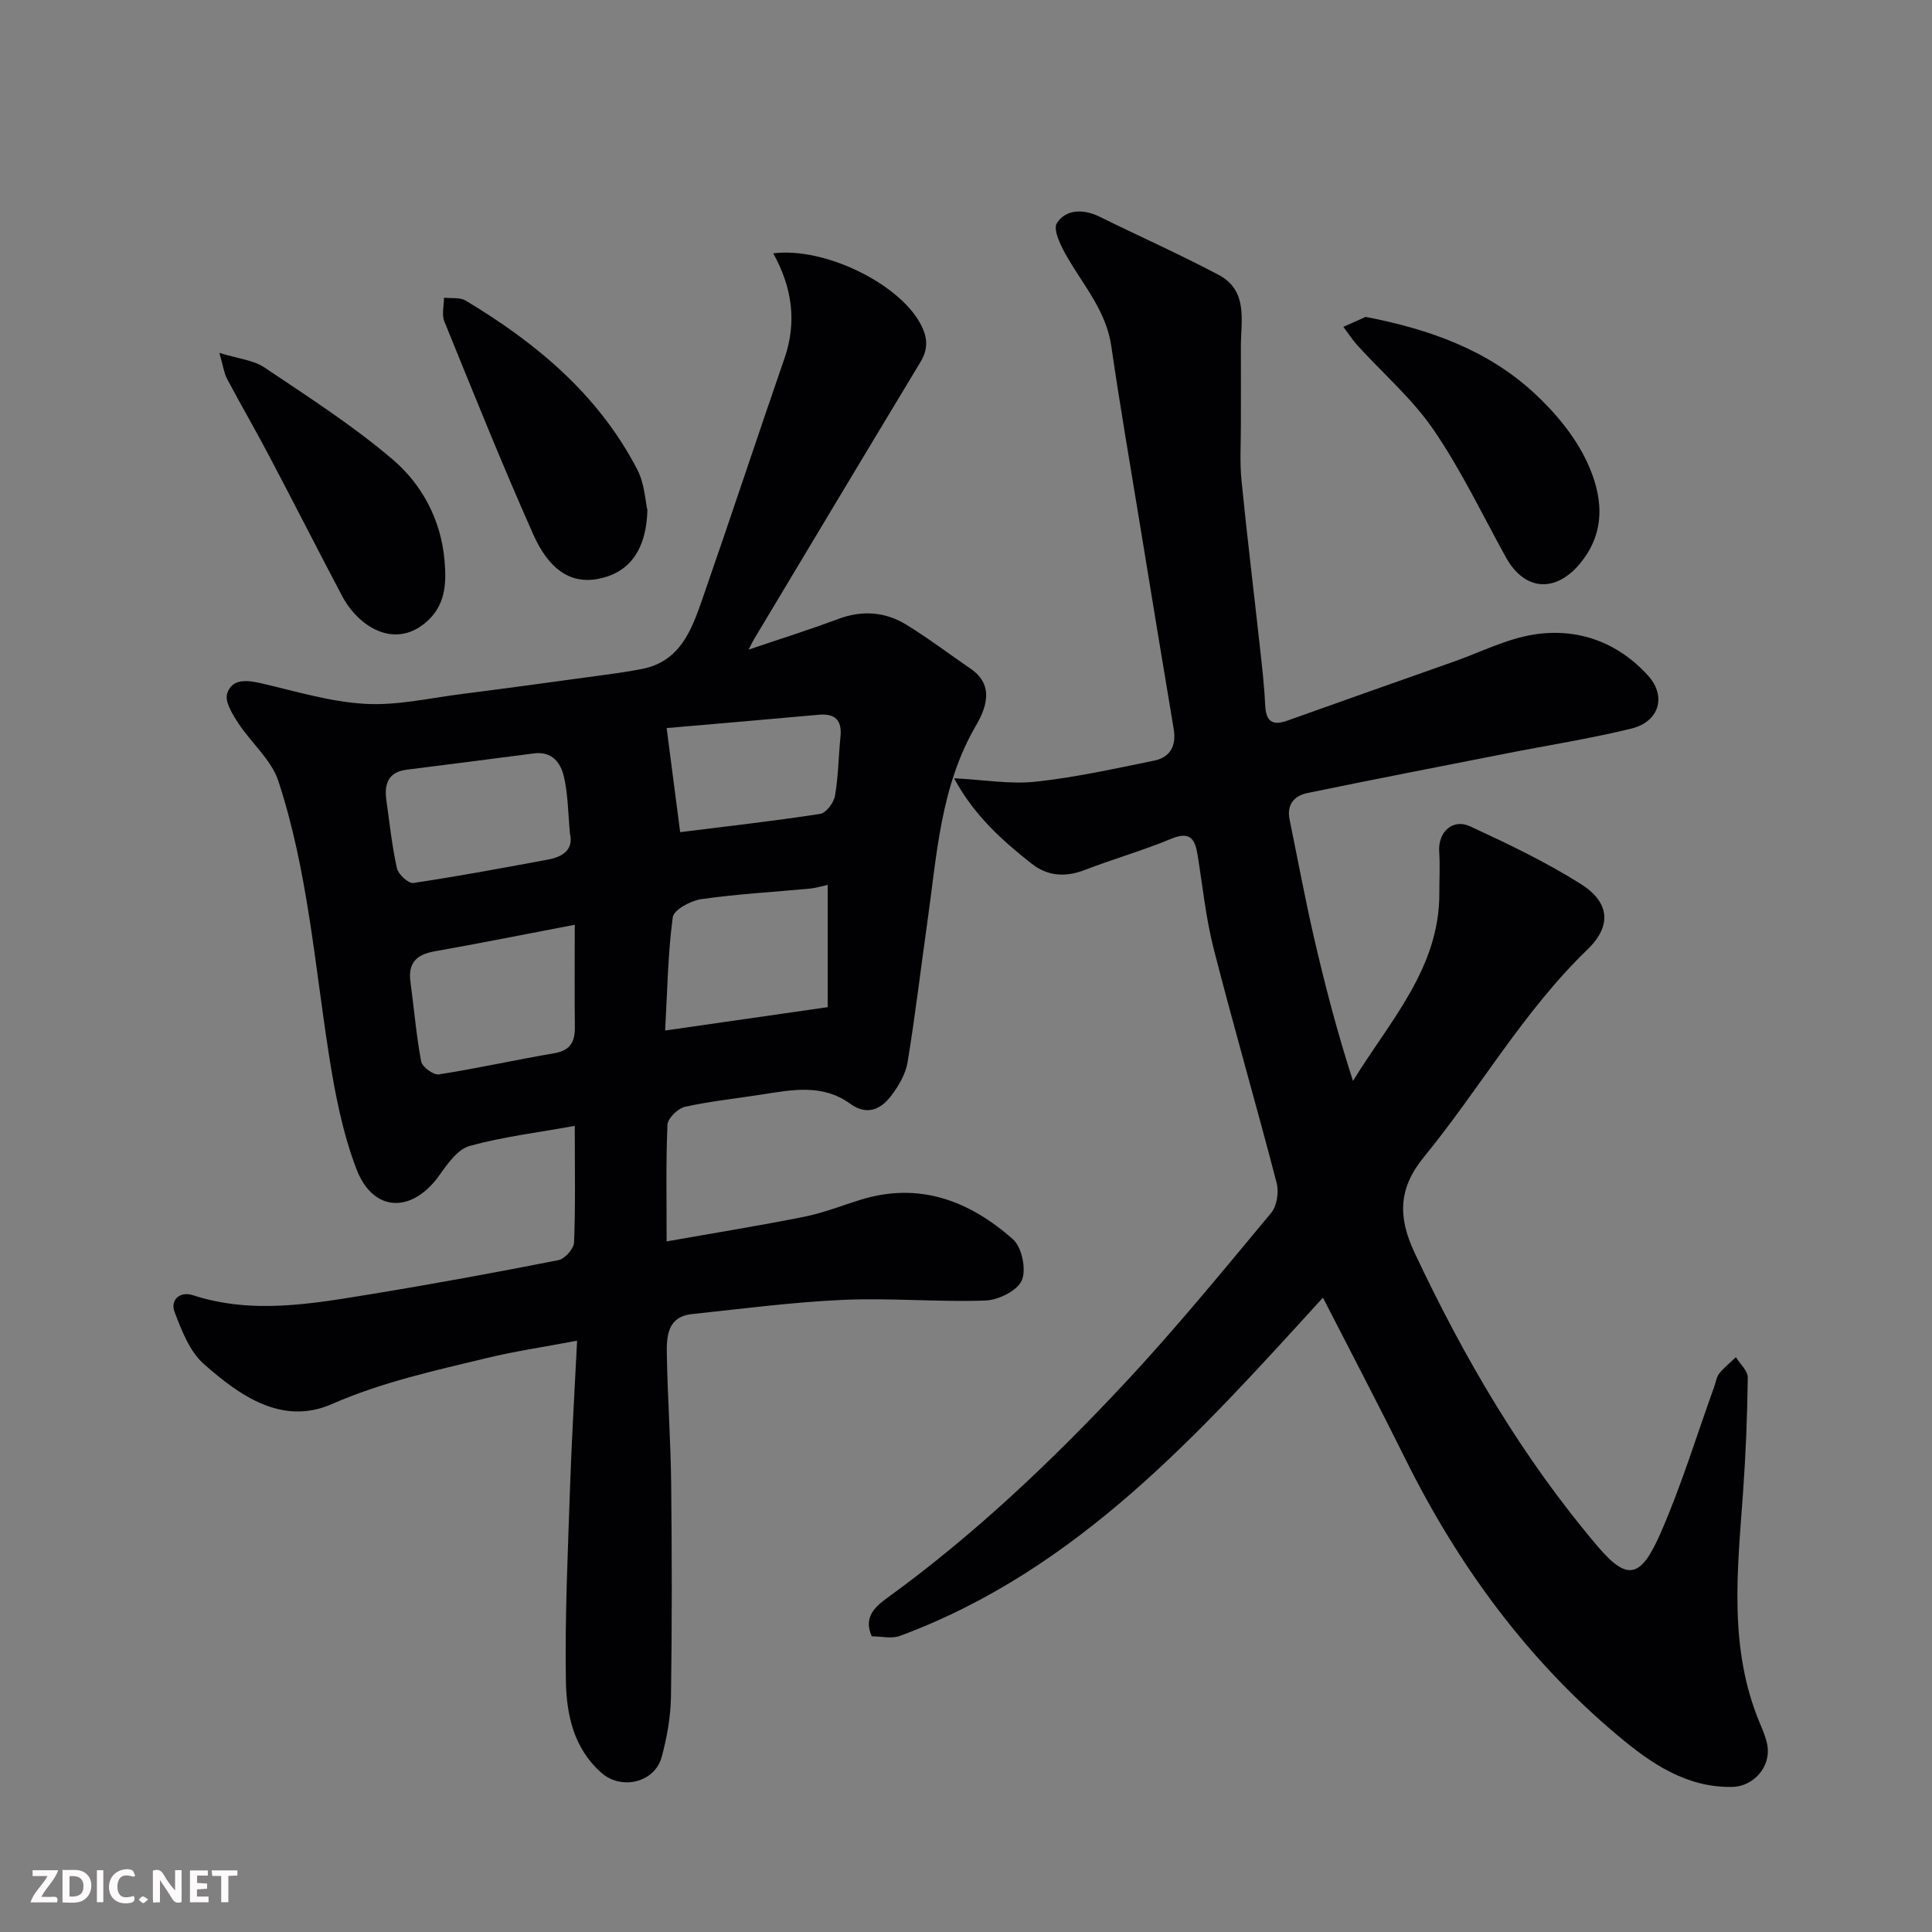 <svg enable-background="new 0 0 400 400" viewBox="0 0 400 400" xmlns="http://www.w3.org/2000/svg"><rect x="0" y="0" width="400" height="400" fill="#808080" stroke="none"/><path d="m119 233.1c-7.79 1.41-14.92 2.26-21.75 4.15-2.46.68-4.57 3.64-6.22 5.99-5.66 8.02-13.76 7.87-17.23-1.19-2.87-7.51-4.44-15.63-5.69-23.62-2.98-19.02-4.44-38.34-10.48-56.73-1.45-4.42-5.65-7.91-8.31-12-1.19-1.82-2.8-4.42-2.3-6.07.96-3.14 4.03-2.86 6.99-2.18 7.14 1.65 14.3 3.85 21.54 4.27 6.61.39 13.35-1.18 20.02-2.03 9.25-1.17 18.49-2.45 27.73-3.71 3.24-.44 6.48-.85 9.68-1.49 7.85-1.57 10.22-8.08 12.43-14.44 5.77-16.57 11.26-33.25 17-49.83 2.64-7.62 1.56-14.79-2.32-21.77 10.58-1.32 25.73 6.13 30.33 14.32 1.64 2.92 1.87 5.34.13 8.22-11.54 19.12-23.01 38.28-34.49 57.44-.24.4-.43.83-1.07 2.07 6.63-2.25 12.64-4.14 18.53-6.34 4.98-1.86 9.73-1.52 14.13 1.18 4.58 2.81 8.88 6.08 13.32 9.12 5.09 3.48 3.07 8.34 1.08 11.78-7.35 12.64-8.07 26.72-10.04 40.58-1.38 9.71-2.51 19.45-4.11 29.12-.4 2.44-1.85 4.89-3.38 6.91-2.16 2.87-5.04 4.17-8.49 1.67-5.71-4.14-11.98-2.91-18.25-1.92-5.32.84-10.7 1.38-15.95 2.55-1.48.33-3.59 2.39-3.64 3.73-.34 7.94-.17 15.91-.17 24.14 9.82-1.74 19.15-3.24 28.42-5.09 3.96-.79 7.78-2.3 11.66-3.51 12.22-3.81 22.62.19 31.62 8.16 1.85 1.63 2.81 6.27 1.84 8.5-.93 2.15-4.86 4.09-7.54 4.18-9.78.35-19.6-.57-29.37-.14-10.49.46-20.94 1.84-31.4 2.95-5.09.54-5.25 4.64-5.19 8.33.15 8.94.8 17.86.9 26.8.16 14.66.18 29.33-.04 43.99-.06 4.19-.82 8.47-1.91 12.53-1.44 5.37-8.34 6.96-12.46 3.35-5.83-5.12-7.27-12.15-7.39-19.11-.22-13.42.42-26.86.87-40.29.33-9.73.93-19.45 1.45-30.09-6.88 1.3-12.79 2.16-18.58 3.56-10.88 2.63-21.74 4.98-32.2 9.56-10.27 4.5-19.07-1.72-26.52-8.32-2.92-2.59-4.58-6.92-6.03-10.75-.97-2.57 1.17-4.32 3.76-3.48 12.29 4 24.53 1.81 36.72-.18 13.04-2.13 26.03-4.52 38.99-7.07 1.31-.26 3.17-2.34 3.23-3.64.31-7.52.15-15.04.15-24.16zm52.37-24.58c0-8.52 0-16.89 0-25.32-1.11.24-2.36.64-3.63.77-7.52.71-15.08 1.12-22.55 2.19-2.19.31-5.69 2.2-5.9 3.73-1.01 7.47-1.11 15.05-1.58 23.47 11.43-1.64 22.04-3.17 33.66-4.84zm-52.37-17.06c-10.86 2.08-19.92 3.89-29.02 5.5-3.73.66-5.54 2.39-5 6.33.75 5.49 1.19 11.03 2.22 16.47.21 1.14 2.55 2.85 3.65 2.68 8-1.24 15.92-3.02 23.91-4.38 3.35-.57 4.3-2.39 4.26-5.46-.08-6.7-.02-13.4-.02-21.14zm-.99-18.82c-.4-4.22-.4-8.06-1.23-11.72-.66-2.96-2.44-5.44-6.29-4.93-8.76 1.16-17.54 2.25-26.31 3.37-3.88.49-4.65 3.04-4.18 6.37.67 4.69 1.15 9.43 2.18 14.04.28 1.26 2.39 3.19 3.4 3.04 9.34-1.39 18.63-3.13 27.92-4.85 3.11-.58 5.25-2.12 4.51-5.32zm22.81-.35c9.55-1.2 19.29-2.29 28.97-3.78 1.23-.19 2.83-2.3 3.08-3.72.7-4.02.73-8.16 1.14-12.23.35-3.51-1.12-4.89-4.6-4.57-10.74.98-21.49 1.89-31.39 2.75.95 7.3 1.81 13.89 2.8 21.55z" fill="#010103"/><path d="m197.53 161.13c6.17.32 11.62 1.28 16.9.71 8.24-.89 16.38-2.7 24.52-4.36 3.35-.68 4.63-3.09 4.05-6.56-2.35-14.01-4.65-28.02-6.94-42.04-2.03-12.4-4.17-24.79-5.98-37.23-1.04-7.13-5.56-12.33-8.99-18.19-1.3-2.22-3.16-5.84-2.28-7.25 1.82-2.89 5.46-3.01 8.85-1.34 8.2 4.05 16.57 7.76 24.64 12.04 6.2 3.29 4.59 9.51 4.61 14.97.03 5.37-.01 10.74 0 16.11.01 3.83-.25 7.69.13 11.49 1.13 11.42 2.53 22.81 3.78 34.21.45 4.08.93 8.17 1.12 12.27.15 3.34 1.42 4.38 4.62 3.23 11.48-4.11 22.98-8.16 34.48-12.22 5.52-1.95 10.92-4.73 16.61-5.61 9.05-1.4 17.29 1.62 23.54 8.49 3.92 4.31 2.32 9.58-3.41 10.99-8.53 2.09-17.24 3.45-25.87 5.15-13.75 2.7-27.51 5.37-41.23 8.2-2.68.55-4.32 2.37-3.69 5.46 1.67 8.13 3.18 16.3 5.04 24.39 2.29 9.95 4.88 19.84 8.09 29.76 7.62-12.45 17.94-23.31 17.88-38.92-.01-2.85.16-5.72-.03-8.56-.27-4 2.75-6.92 6.39-5.24 7.81 3.61 15.64 7.35 22.9 11.92 5.96 3.75 6.54 8.62 1.42 13.57-13.29 12.83-22.34 28.89-33.9 43.01-5.23 6.39-5.4 12.34-1.94 19.71 10.26 21.85 22.34 42.51 38 60.94 6.24 7.34 8.97 6.33 13.02-2.94 4.29-9.82 7.43-20.14 11.07-30.24.33-.92.46-2 1.04-2.71 1-1.23 2.27-2.24 3.43-3.34.86 1.4 2.47 2.8 2.46 4.19-.1 7.93-.42 15.88-.98 23.79-1.15 16.11-3.04 32.23 3.47 47.77.63 1.5 1.29 3.03 1.57 4.62.76 4.36-2.82 8.51-7.28 8.59-9.51.18-16.82-4.88-23.59-10.55-18.89-15.82-33.13-35.29-44.06-57.3-5.49-11.07-11.23-22.01-17.09-33.45-25.56 28.04-50.76 56.4-87.59 70.04-1.73.64-3.9.08-5.82.08-1.82-4.02.81-6.22 3.27-8 17.87-12.96 33.82-28.09 48.85-44.14 10.67-11.39 20.57-23.52 30.57-35.52 1.19-1.43 1.63-4.31 1.14-6.18-4.21-16.21-8.89-32.29-13.04-48.51-1.61-6.3-2.28-12.85-3.31-19.3-.53-3.32-1.48-5.14-5.49-3.47-5.85 2.44-11.98 4.17-17.9 6.46-4.03 1.55-7.7 1.3-11.05-1.35-6.1-4.81-11.89-10-16-17.64z" fill="#010103"/><path d="m282.74 65.61c13.41 2.58 25.34 6.93 34.93 15.8 4.37 4.04 8.48 8.99 10.95 14.33 3.06 6.63 4.1 13.95-1.28 20.67-5.1 6.37-11.64 6.08-15.58-1.06-4.89-8.85-9.27-18.06-14.96-26.37-4.38-6.4-10.45-11.63-15.72-17.43-1.09-1.2-1.97-2.58-2.95-3.88 1.66-.75 3.33-1.49 4.61-2.06z" fill="#010103"/><path d="m45.42 73.06c3.97 1.23 7.04 1.49 9.28 2.99 9.06 6.09 18.32 12.02 26.59 19.07 6.06 5.17 9.96 12.4 10.73 20.75.45 4.9.28 9.59-4.03 13.14-6.53 5.38-13.86.62-17.15-5.6-5.11-9.67-10.06-19.44-15.17-29.12-2.82-5.34-5.85-10.56-8.68-15.89-.6-1.15-.77-2.56-1.57-5.34z" fill="#010103"/><path d="m134.04 105.63c-.25 8.62-4.06 13.1-10.3 14.24-5.93 1.08-10.26-2.31-13.36-9.28-6.47-14.54-12.39-29.32-18.39-44.06-.57-1.41-.07-3.26-.06-4.9 1.5.18 3.29-.11 4.47.6 14.65 8.78 27.51 19.5 35.53 34.96 1.52 2.91 1.67 6.54 2.11 8.44z" fill="#010103"/><g fill="#fcfafa"><path d="m37.59 393.81c-.92.31-1.52.05-2-.78-.7-1.2-1.52-2.34-2.47-3.78v4.59c-.55.03-.95.05-1.41.07-.03-.37-.06-.64-.06-.91 0-1.91 0-3.81 0-5.7 1.13-.41 1.77-.03 2.29.91.62 1.11 1.38 2.14 2.31 3.19v-4.2h1.35v6.61z"/><path d="m12.94 393.88v-6.75c1.9.19 3.93-.54 5.37 1.29.8 1.01.78 2.88.03 3.97-1.37 1.97-3.4 1.51-5.4 1.49m1.45-1.22c2.04.12 2.92-.58 2.89-2.21-.03-1.51-.98-2.19-2.89-2z"/><path d="m11.81 393.87h-5.49c.68-2.18 2.47-3.48 3.51-5.45h-3.08v-1.21h5.29c-.71 2.13-2.44 3.48-3.47 5.51.86 0 1.63.04 2.39-.01.79-.05 1.14.21.85 1.16"/><path d="m39.33 393.86v-6.61h3.7v1.07h-2.22v1.52c.68.04 1.34.09 2.07.13v1.07c-.72.05-1.38.09-2.1.14v1.48h2.4v1.19h-3.84z"/><path d="m27.71 388.56c-1.15-.3-2.46-.61-3.1.64-.37.73-.41 1.93-.06 2.67.63 1.35 1.99.93 3.17.68.35.94-.01 1.32-.93 1.46-1.62.25-3.05-.27-3.76-1.48-.73-1.24-.6-3.03.31-4.17.88-1.11 2.71-1.7 4-1.16.32.13.44.74.65 1.12-.1.08-.19.16-.28.24"/><path d="m49.15 387.24v1.07c-.59.02-1.17.05-1.87.08v5.44h-1.48v-5.44h-1.85c-.05-.4-.08-.73-.13-1.15z"/><path d="m20.06 387.21h1.33v6.62h-1.33z"/><path d="m30.68 393.25c-.49.38-.8.79-1.05.76-.32-.05-.6-.45-.9-.7.26-.24.51-.64.8-.67.29-.04.62.3 1.15.61"/></g></svg>